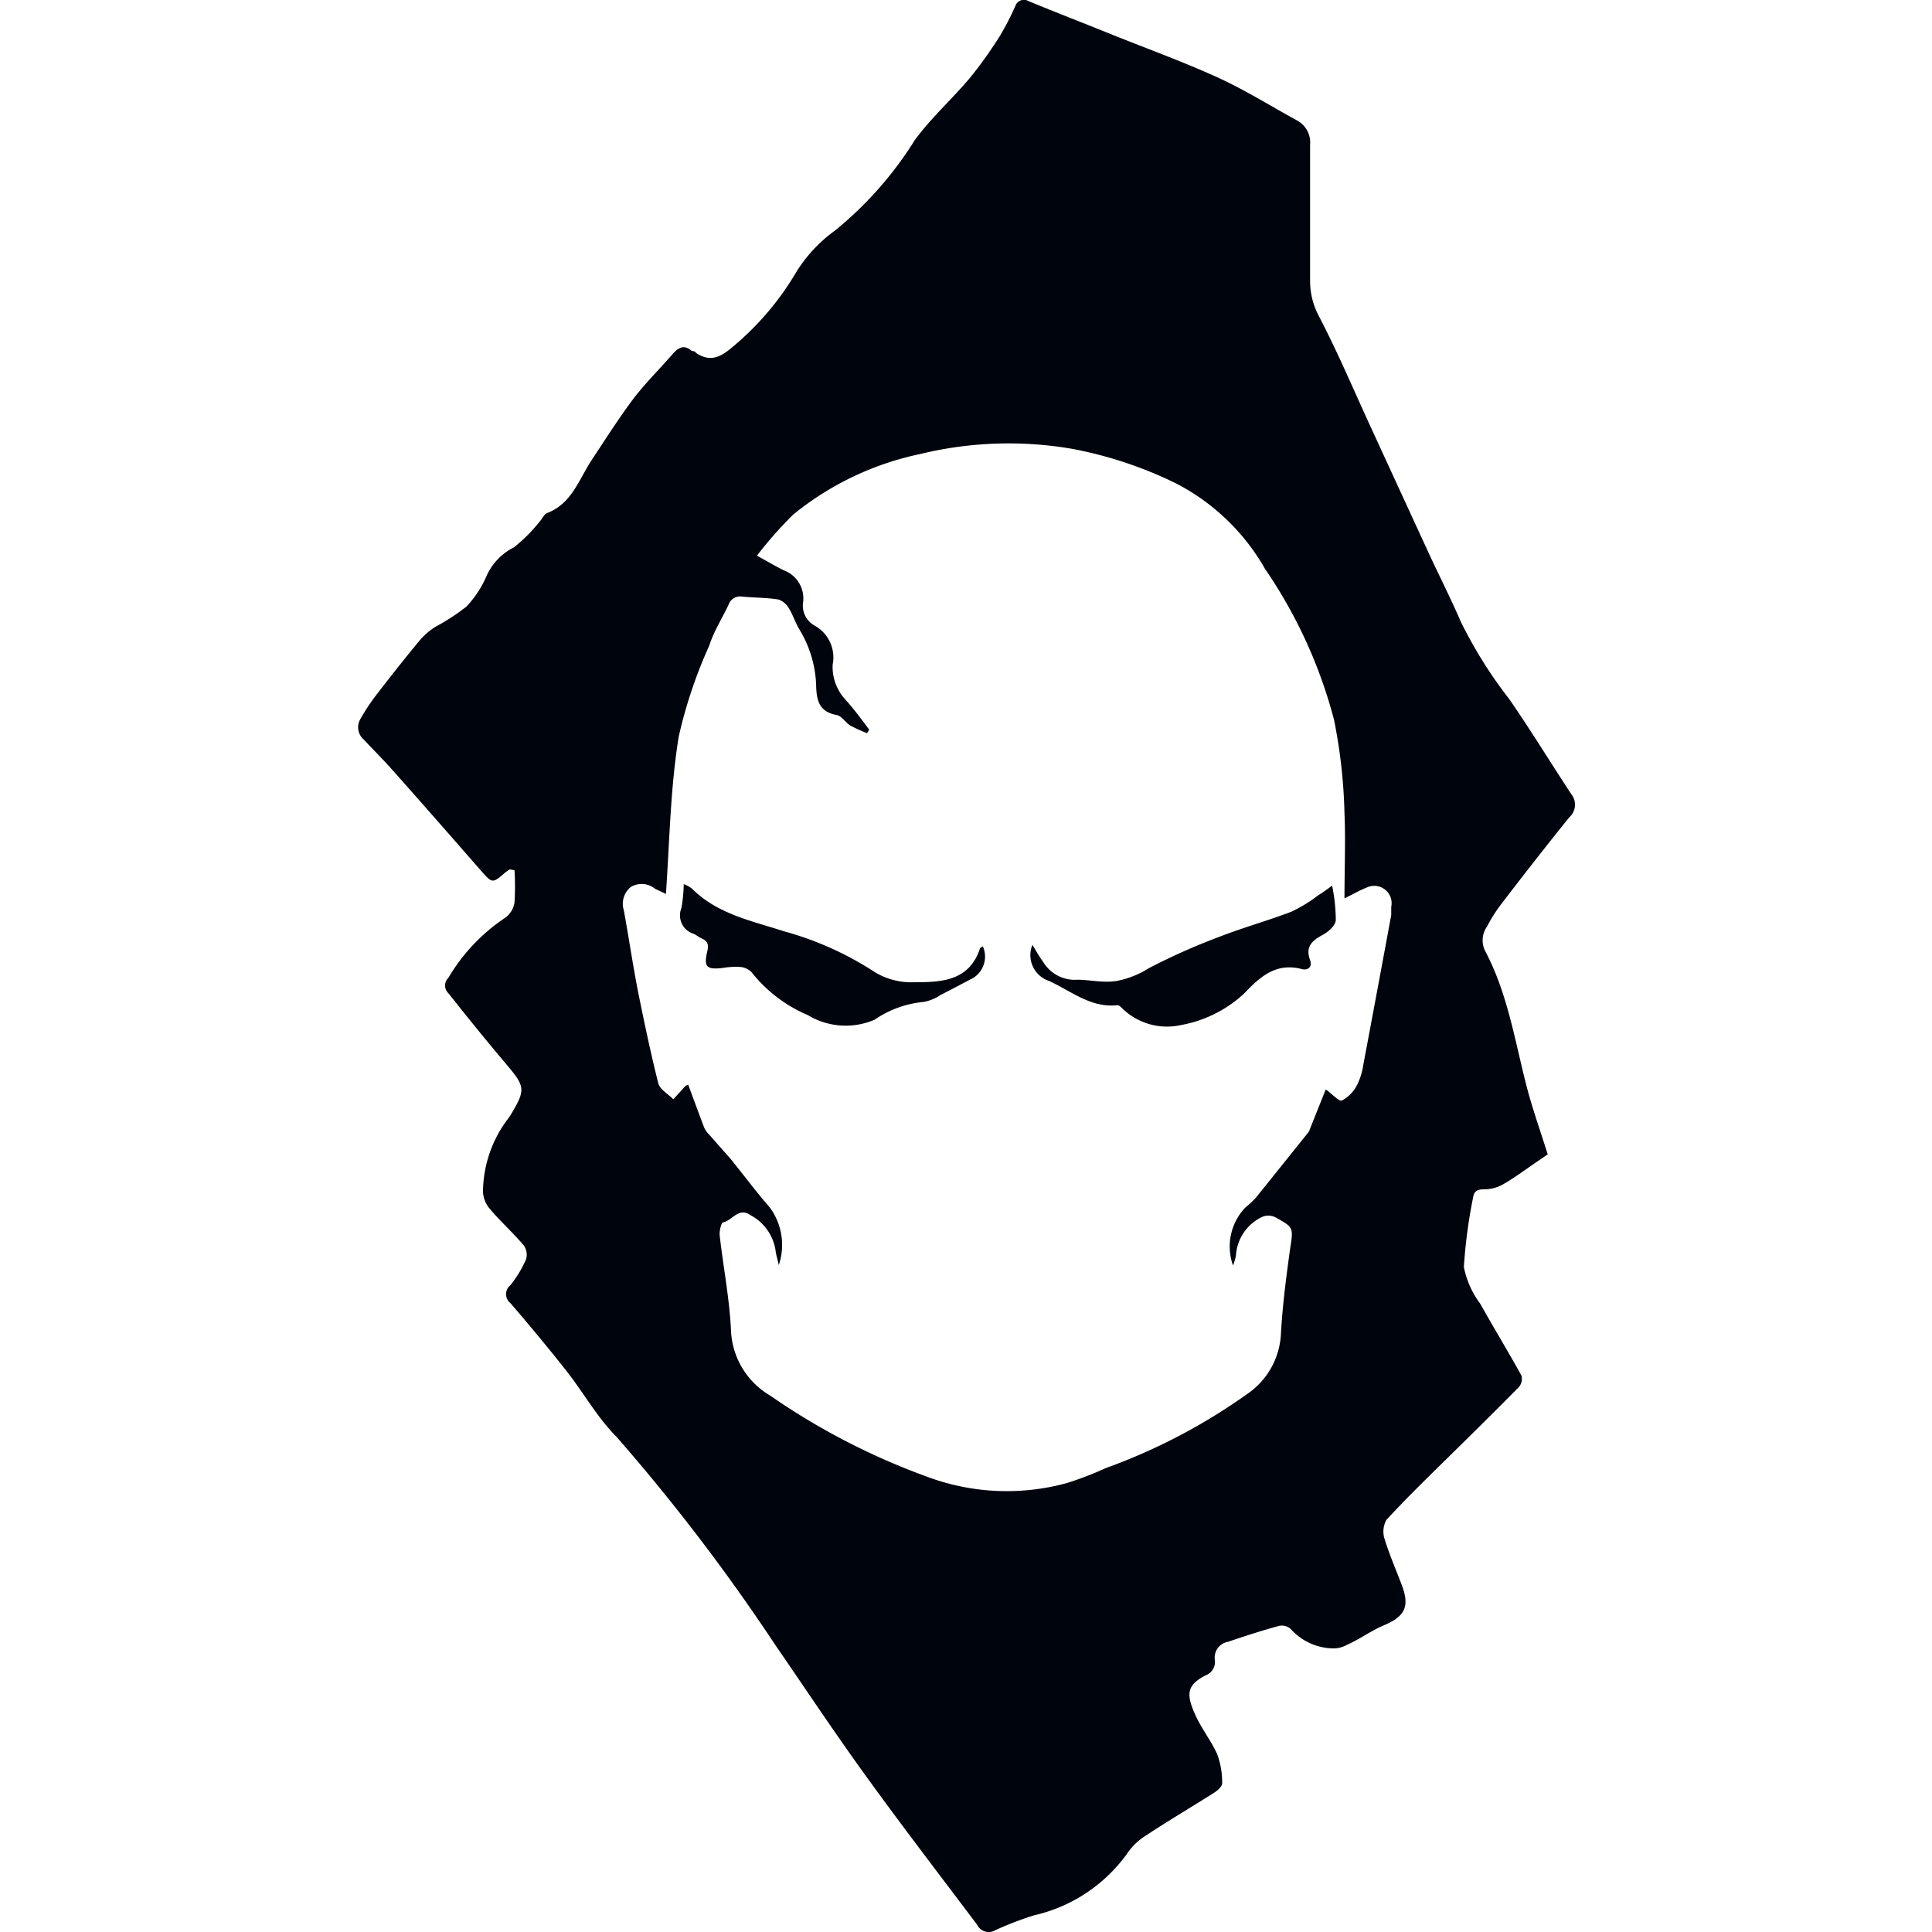 <svg xmlns="http://www.w3.org/2000/svg" viewBox="0 0 100 100"><title>Race Icon - Earth Genasi</title><path d="M26.38,45c-.08.06-.16.1-.24.17-.65.56-.66.56-1.24-.1-1.53-1.75-3.06-3.5-4.61-5.24-.46-.52-.95-1-1.45-1.54a.84.84,0,0,1-.2-1.05,10.86,10.86,0,0,1,.93-1.39c.71-.92,1.42-1.82,2.16-2.71a3.65,3.65,0,0,1,.81-.7,10.62,10.62,0,0,0,1.61-1.05,5.44,5.44,0,0,0,1.06-1.64,3.09,3.09,0,0,1,1.39-1.42A8.17,8.17,0,0,0,27.93,27c.14-.15.23-.39.4-.45,1.27-.49,1.63-1.73,2.29-2.73s1.38-2.13,2.14-3.15c.61-.8,1.33-1.52,2-2.28.3-.35.6-.62,1.05-.22.06,0,.16,0,.22.1.74.49,1.27.22,1.91-.33a14.77,14.77,0,0,0,3.27-3.85,7.55,7.55,0,0,1,2-2.15,18.92,18.92,0,0,0,4.14-4.69C48.2,6.09,49.31,5.1,50.23,4a22,22,0,0,0,1.53-2.15A14.45,14.45,0,0,0,52.55.32a.47.47,0,0,1,.69-.26c1.46.6,2.93,1.17,4.39,1.76,1.8.72,3.64,1.39,5.4,2.19,1.4.64,2.71,1.46,4.06,2.2a1.3,1.3,0,0,1,.72,1.29c0,2.31,0,4.63,0,7a3.87,3.87,0,0,0,.47,1.89c.93,1.79,1.73,3.66,2.57,5.5,1,2.17,2,4.35,3,6.52.58,1.27,1.22,2.51,1.77,3.79a23.36,23.36,0,0,0,2.51,4c1.11,1.61,2.13,3.28,3.21,4.92a.87.87,0,0,1-.12,1.19c-1.2,1.49-2.38,3-3.55,4.53a8.25,8.25,0,0,0-.71,1.13,1.23,1.23,0,0,0-.08,1.27c1.16,2.2,1.53,4.64,2.14,7,.3,1.15.7,2.27,1.09,3.51l-.6.41c-.57.39-1.12.8-1.71,1.14a2,2,0,0,1-1,.26c-.35,0-.5.1-.55.41a26.47,26.47,0,0,0-.48,3.61,4.65,4.65,0,0,0,.84,1.89c.7,1.25,1.45,2.48,2.14,3.73a.65.65,0,0,1-.13.59C77.43,73,76.23,74.18,75,75.39s-2.2,2.15-3.24,3.28a1.24,1.24,0,0,0-.09,1c.25.81.59,1.59.89,2.38.42,1.12.15,1.62-.94,2.08-.66.28-1.25.72-1.89,1a1.41,1.41,0,0,1-.74.19,3,3,0,0,1-2.18-1,.68.68,0,0,0-.58-.17c-.9.24-1.78.53-2.67.83a.83.83,0,0,0-.68.94.74.74,0,0,1-.49.8c-.87.46-1,.87-.63,1.79S62.64,90,63,90.79a4.24,4.24,0,0,1,.26,1.51c0,.16-.23.37-.4.48-1.2.76-2.42,1.48-3.6,2.26a3.21,3.21,0,0,0-.94.93,8.16,8.16,0,0,1-4.81,3.17,17.47,17.47,0,0,0-2,.77.66.66,0,0,1-.93-.28c-1.94-2.58-3.91-5.14-5.8-7.76-1.6-2.21-3.11-4.49-4.66-6.74a101.67,101.67,0,0,0-8.2-10.75c-1-1-1.71-2.29-2.6-3.42s-1.91-2.36-2.9-3.51a.59.59,0,0,1,0-.93,6.06,6.06,0,0,0,.81-1.34.83.83,0,0,0-.13-.73c-.55-.65-1.18-1.21-1.73-1.86A1.47,1.47,0,0,1,25,61.7a6.32,6.32,0,0,1,1.33-3.84l.07-.1c.83-1.38.8-1.5-.24-2.73s-2-2.42-2.95-3.62a.55.55,0,0,1,0-.8,9.54,9.54,0,0,1,2.93-3.1,1.2,1.2,0,0,0,.49-.79,13.43,13.43,0,0,0,0-1.68Zm8.09,1.27L33.9,46a1.09,1.09,0,0,0-1.25-.09,1.12,1.12,0,0,0-.36,1.21c.27,1.48.49,3,.78,4.43s.62,3,1,4.51c.08.33.51.56.78.84l.64-.7.13-.06c.28.75.55,1.5.84,2.25a1.27,1.27,0,0,0,.24.33L37.83,60c.67.83,1.31,1.69,2,2.48a3.26,3.26,0,0,1,.48,3c-.07-.33-.15-.56-.17-.78a2.49,2.49,0,0,0-1.29-1.8c-.62-.44-.94.27-1.42.37-.1,0-.2.45-.18.67.19,1.67.52,3.34.59,5a4.1,4.1,0,0,0,2,3.28A35.55,35.55,0,0,0,48,76.44a11.77,11.77,0,0,0,7.23.32,17.38,17.38,0,0,0,2-.77,30.34,30.34,0,0,0,7.33-3.84,4,4,0,0,0,1.74-3.1c.08-1.46.27-2.92.47-4.37.17-1.13.22-1.14-.77-1.68a.82.82,0,0,0-.7,0,2.38,2.38,0,0,0-1.33,2,2.69,2.69,0,0,1-.15.5,2.92,2.92,0,0,1,.64-3A5.22,5.22,0,0,0,65,62l2.72-3.39a.88.88,0,0,0,.1-.22l.8-2c.33.23.69.64.84.57a1.85,1.85,0,0,0,.79-.82,3.3,3.3,0,0,0,.31-1q.73-3.88,1.45-7.78c0-.14,0-.28,0-.42a.9.9,0,0,0-1.27-1c-.34.13-.66.32-1.15.56,0-1.58.06-3,0-4.41a27.69,27.69,0,0,0-.54-4.83,25,25,0,0,0-3.57-7.81A11.22,11.22,0,0,0,60.83,25a21.09,21.09,0,0,0-5.29-1.76,19.35,19.35,0,0,0-7.91.26,15.4,15.4,0,0,0-6.58,3.14,20.9,20.9,0,0,0-1.87,2.12c.58.32,1,.57,1.39.76a1.55,1.55,0,0,1,1,1.64,1.18,1.18,0,0,0,.61,1.23,1.88,1.88,0,0,1,.92,2,2.46,2.46,0,0,0,.67,1.83c.43.49.82,1,1.22,1.55l-.11.18a8.36,8.36,0,0,1-.86-.39c-.26-.16-.45-.5-.71-.55-1-.18-1.05-.88-1.07-1.63a5.94,5.94,0,0,0-.87-2.81c-.21-.35-.33-.75-.54-1.09a1,1,0,0,0-.54-.45c-.62-.1-1.25-.09-1.88-.15a.63.63,0,0,0-.7.42c-.34.72-.77,1.39-1,2.12a24.38,24.38,0,0,0-1.58,4.71C34.7,40.78,34.66,43.48,34.47,46.26Z" style="fill:#00040c"/><path d="M53.44,48.91c.21.34.36.62.55.87a1.91,1.91,0,0,0,1.78.93c.63,0,1.27.17,2,.07a4.84,4.84,0,0,0,1.7-.67,32.81,32.81,0,0,1,3.64-1.62c1.23-.48,2.5-.83,3.73-1.3a7.4,7.4,0,0,0,1.39-.85c.23-.14.45-.3.72-.5a9.06,9.06,0,0,1,.19,1.77c0,.28-.37.61-.66.77-.56.3-.93.61-.67,1.32.13.34-.11.54-.42.46-1.35-.35-2.16.39-3,1.27a6.5,6.5,0,0,1-3.28,1.63,3.31,3.31,0,0,1-2.94-.79c-.11-.09-.23-.25-.33-.24-1.39.15-2.4-.74-3.55-1.26a1.41,1.41,0,0,1-.93-1.62A1.21,1.21,0,0,1,53.44,48.91Z" style="fill:#00040c"/><path d="M35.39,45.76a1.91,1.91,0,0,1,.42.23c1.33,1.33,3.1,1.67,4.79,2.22a16.62,16.62,0,0,1,4.67,2.1,3.63,3.63,0,0,0,2.06.53c1.38,0,2.85-.05,3.4-1.77,0,0,.09-.06.14-.09a1.3,1.3,0,0,1-.5,1.64c-.56.29-1.11.59-1.67.87a2.35,2.35,0,0,1-.89.37,5.35,5.35,0,0,0-2.54.92,3.79,3.79,0,0,1-3.46-.24,7.37,7.37,0,0,1-2.91-2.22.93.93,0,0,0-.58-.27,3.92,3.92,0,0,0-.9.05c-.86.1-1-.05-.81-.87.09-.36,0-.53-.3-.66-.15-.07-.27-.18-.42-.24A1,1,0,0,1,35.27,47,7.78,7.78,0,0,0,35.39,45.76Z" style="fill:#00040c"/></svg>